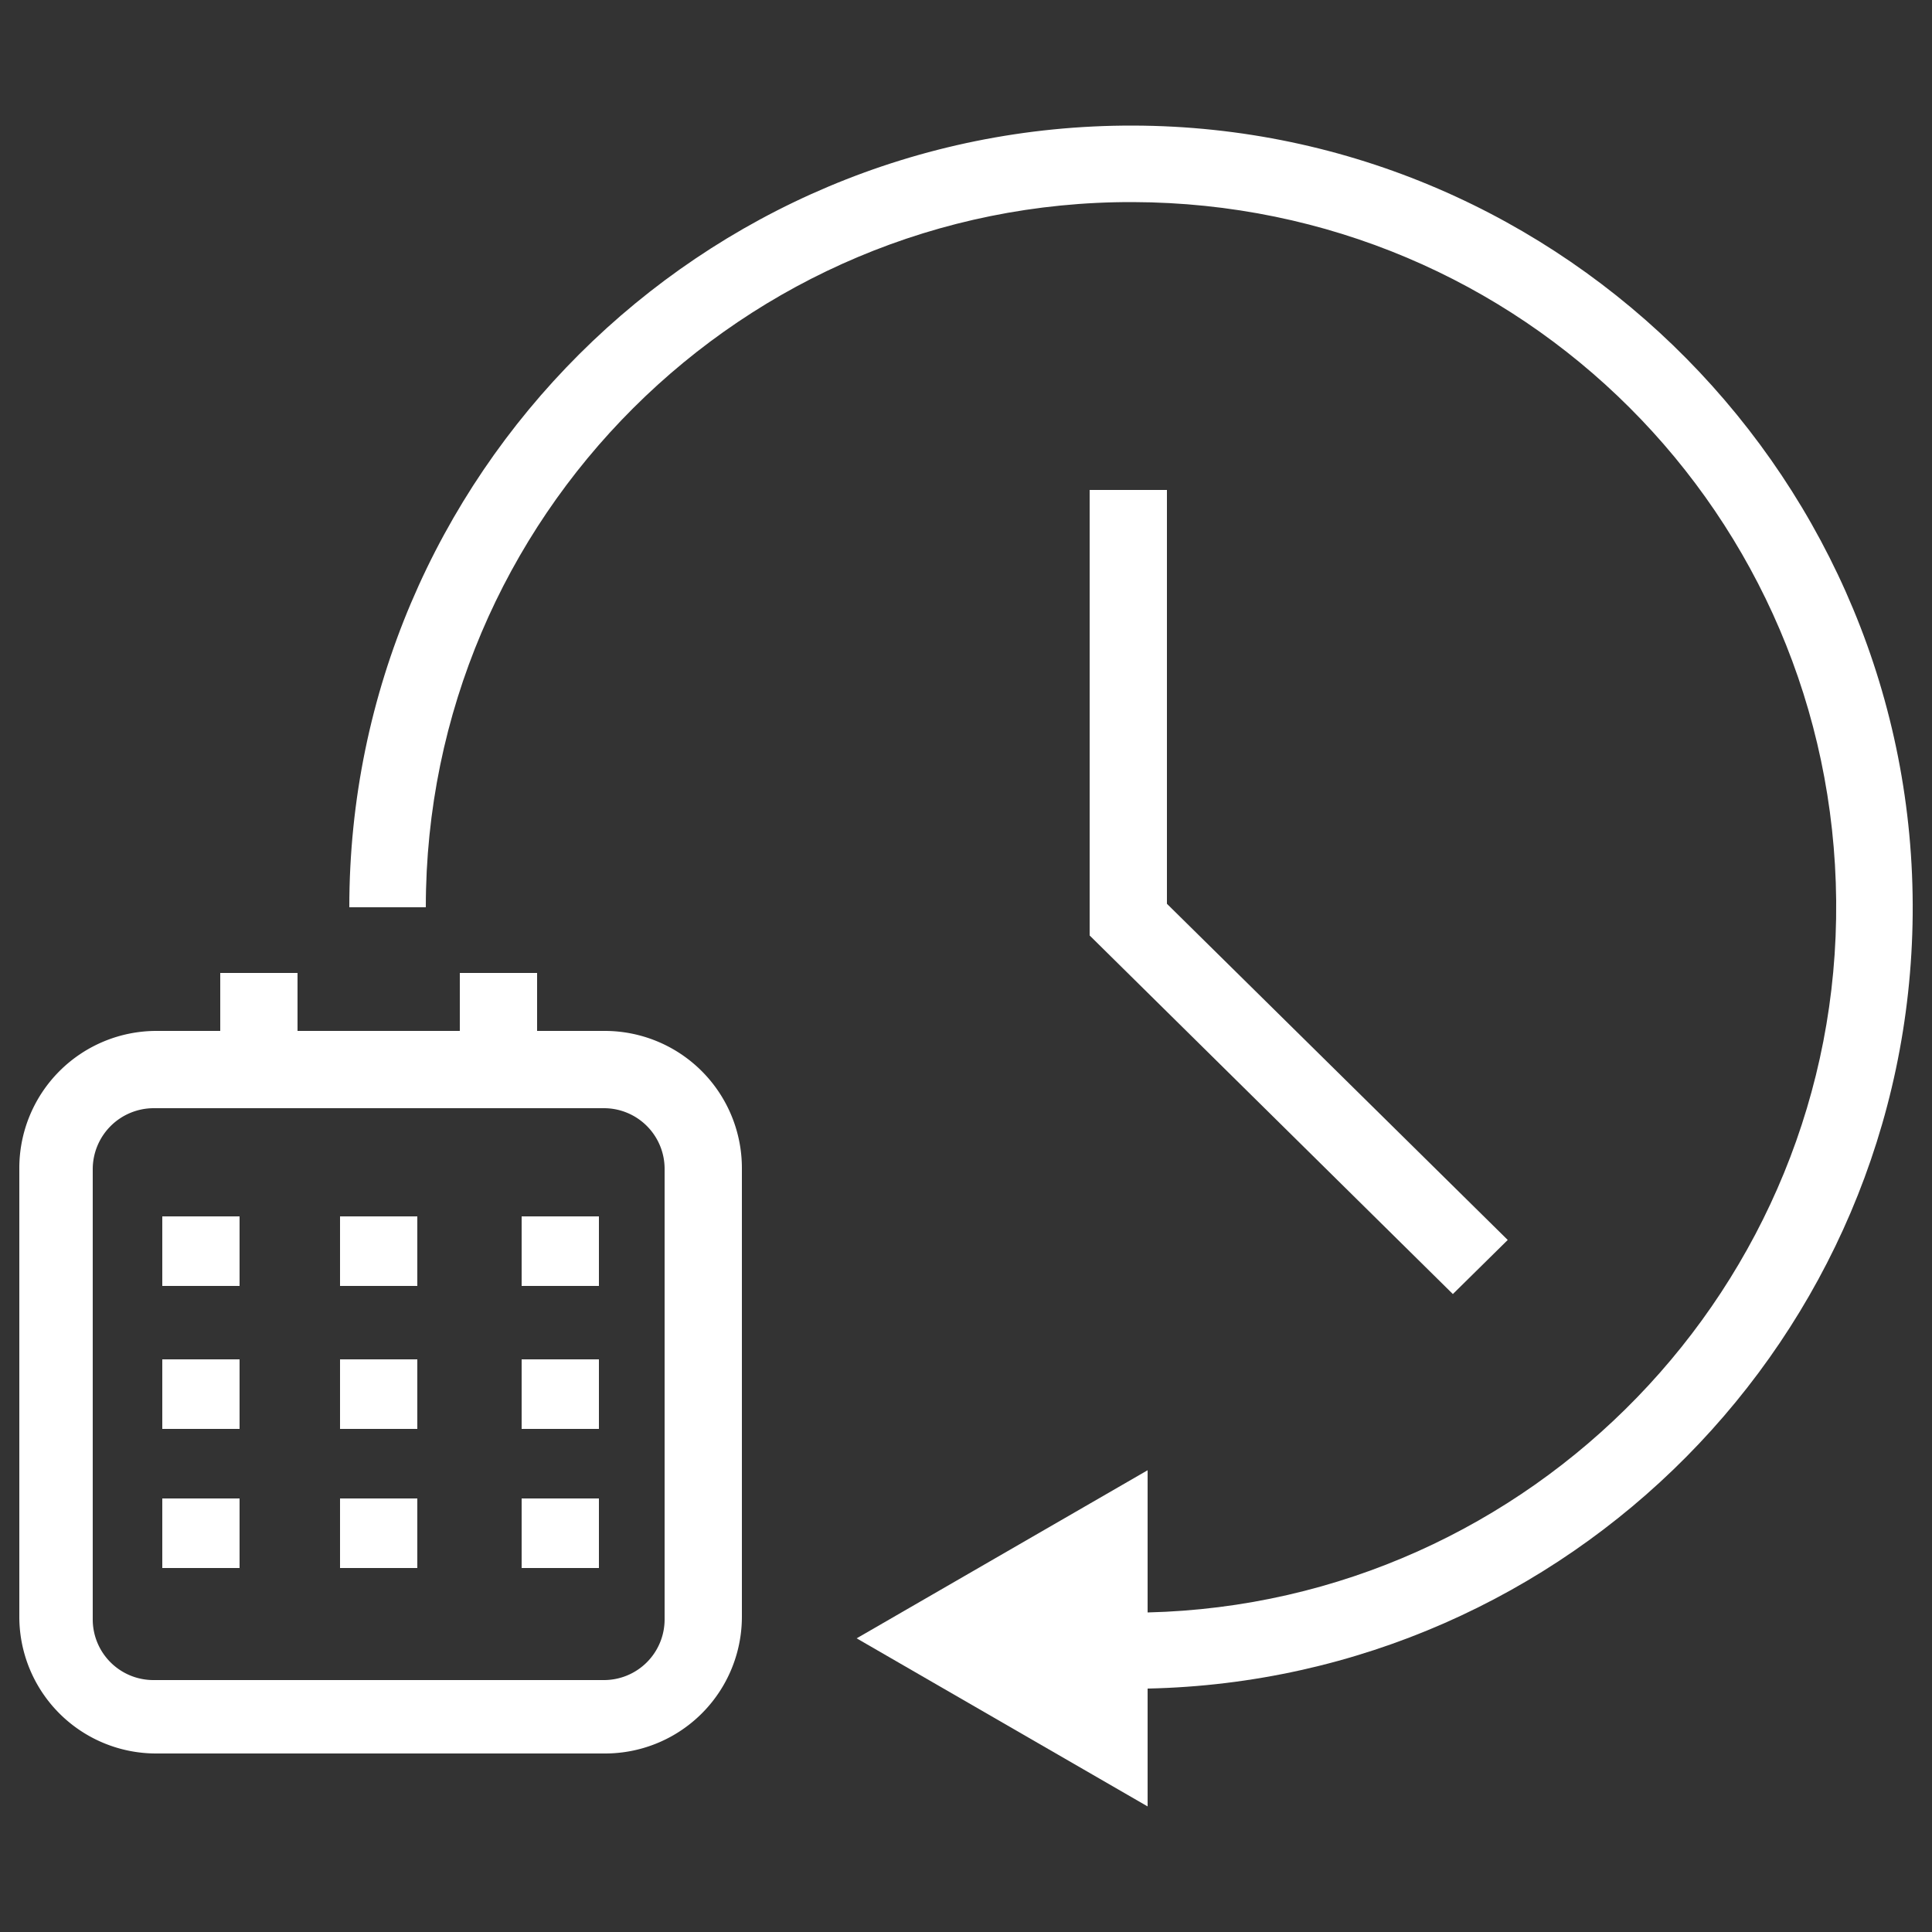 <svg
  xmlns="http://www.w3.org/2000/svg"
  viewBox="0 0 500 500"
  width="500"
  height="500"
  fill="#ffffff"
>
  <rect x="0" y="0" width="500" height="500" fill="#333333" stroke="none"/>
  <path d="M293.3 32.5c-111.8-.3-202.9 90.6-202.9 202.3h19.8c0-100.8 82.1-182.8 183-182.5s181.1 81.2 182 180.8S396.3 414.9 297 417.3v-36.8L221.7 424l75.3 43.5V437c108.9-2.3 197-91 198-200.3 1-111.8-89.9-203.9-201.7-204.2z" />
  <polygon points="282 126.8 282 242.1 376 334.9 390.2 320.9 302 233.9 302 126.8 282 126.8" />
  <path d="M156.5 266.8H139v-15h-20v15H77v-15H57v15H40.5A35.5 35.5 0 0 0 5 302.3v116a35.4 35.4 0 0 0 35.5 35.5h116a35.4 35.4 0 0 0 35.5-35.5v-116a35.5 35.5 0 0 0-35.5-35.5zm-.2 168H39.8A15.7 15.7 0 0 1 24 419.1V302.6a15.8 15.8 0 0 1 15.8-15.8h116.5a15.7 15.7 0 0 1 15.7 15.8v116.5a15.7 15.7 0 0 1-15.7 15.7z" />
  <rect x="42" y="314.8" width="20" height="18" />
  <rect x="88" y="314.8" width="20" height="18" />
  <rect x="135" y="314.8" width="20" height="18" />
  <rect x="42" y="351.8" width="20" height="18" />
  <rect x="88" y="351.8" width="20" height="18" />
  <rect x="135" y="351.8" width="20" height="18" />
  <rect x="42" y="387.8" width="20" height="18" />
  <rect x="88" y="387.8" width="20" height="18" />
  <rect x="135" y="387.8" width="20" height="18" />
</svg>

